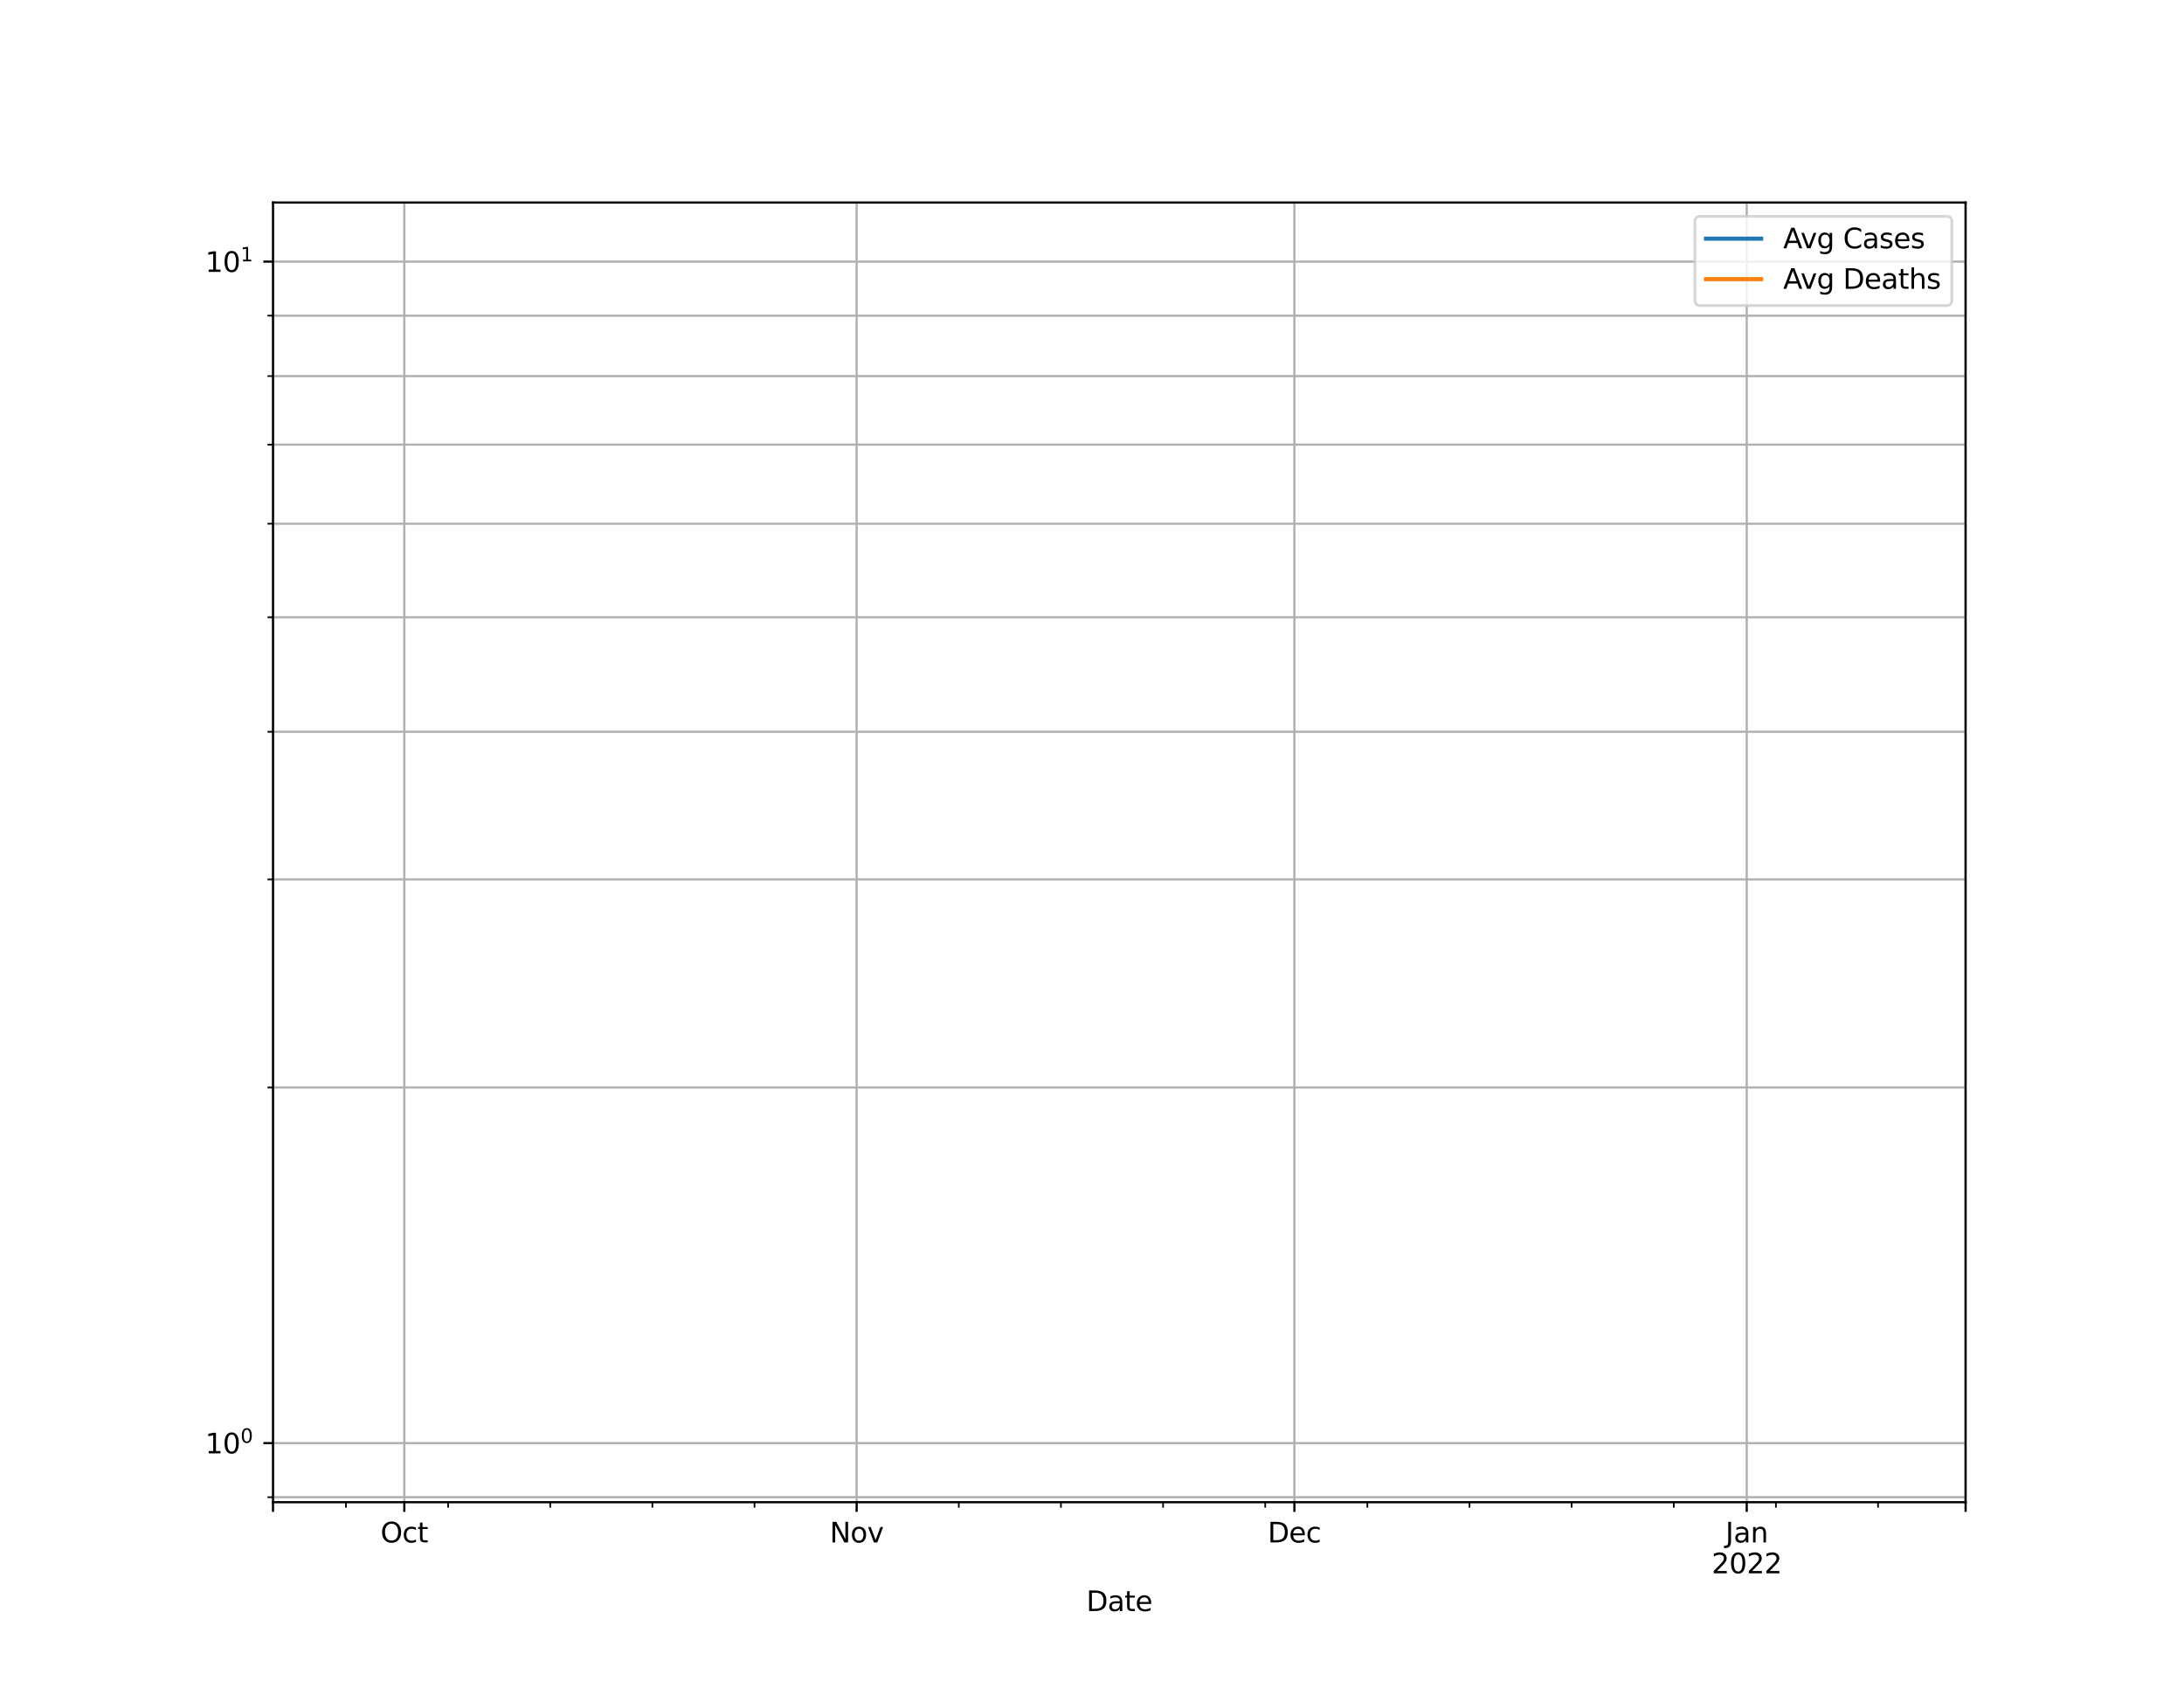 <?xml version="1.0" encoding="utf-8" standalone="no"?>
<!DOCTYPE svg PUBLIC "-//W3C//DTD SVG 1.1//EN"
  "http://www.w3.org/Graphics/SVG/1.1/DTD/svg11.dtd">
<svg height="612pt" version="1.1" viewBox="0 0 792 612" width="792pt" xmlns="http://www.w3.org/2000/svg" xmlns:xlink="http://www.w3.org/1999/xlink">
 <defs>
  <style type="text/css">*{stroke-linecap:butt;stroke-linejoin:round;}</style>
 </defs>
 <g id="figure_1">
  <g id="patch_1">
   <path d="M 0 612 
L 792 612 
L 792 0 
L 0 0 
z
" style="fill:#ffffff;"/>
  </g>
  <g id="axes_1">
   <g id="patch_2">
    <path d="M 99 544.68 
L 712.8 544.68 
L 712.8 73.44 
L 99 73.44 
z
" style="fill:#ffffff;"/>
   </g>
   <g id="PolyCollection_1">
    <defs>
     <path d="M 99 428311.26 
L 99 428311.26 
L 104.291 428311.26 
L 109.583 428311.26 
L 114.874 428311.26 
L 120.166 428311.26 
L 125.457 428311.26 
L 130.748 428311.26 
L 136.04 428311.26 
L 141.331 428311.26 
L 146.622 428311.26 
L 151.914 428311.26 
L 157.205 428311.26 
L 162.497 428311.26 
L 167.788 428311.26 
L 173.079 428311.26 
L 178.371 428311.26 
L 183.662 428311.26 
L 188.953 428311.26 
L 194.245 428311.26 
L 199.536 428311.26 
L 204.828 428311.26 
L 210.119 428311.26 
L 215.41 428311.26 
L 220.702 428311.26 
L 225.993 428311.26 
L 231.284 428311.26 
L 236.576 428311.26 
L 241.867 428311.26 
L 247.159 428311.26 
L 252.45 428311.26 
L 257.741 428311.26 
L 263.033 428311.26 
L 268.324 428311.26 
L 273.616 428311.26 
L 278.907 428311.26 
L 284.198 428311.26 
L 289.49 428311.26 
L 294.781 428311.26 
L 300.072 428311.26 
L 305.364 428311.26 
L 310.655 428311.26 
L 315.947 428311.26 
L 321.238 428311.26 
L 326.529 428311.26 
L 331.821 428311.26 
L 337.112 428311.26 
L 342.403 428311.26 
L 347.695 428311.26 
L 352.986 428311.26 
L 358.278 428311.26 
L 363.569 428311.26 
L 368.86 428311.26 
L 374.152 428311.26 
L 379.443 428311.26 
L 384.734 428311.26 
L 390.026 428311.26 
L 395.317 428311.26 
L 400.609 428311.26 
L 405.9 428311.26 
L 411.191 428311.26 
L 416.483 428311.26 
L 421.774 428311.26 
L 427.066 428311.26 
L 432.357 428311.26 
L 437.648 428311.26 
L 442.94 428311.26 
L 448.231 428311.26 
L 453.522 428311.26 
L 458.814 428311.26 
L 464.105 428311.26 
L 469.397 428311.26 
L 474.688 428311.26 
L 479.979 428311.26 
L 485.271 428311.26 
L 490.562 428311.26 
L 495.853 428311.26 
L 501.145 428311.26 
L 506.436 428311.26 
L 511.728 428311.26 
L 517.019 428311.26 
L 522.31 428311.26 
L 527.602 428311.26 
L 532.893 428311.26 
L 538.184 428311.26 
L 543.476 428311.26 
L 548.767 428311.26 
L 554.059 428311.26 
L 559.35 428311.26 
L 564.641 428311.26 
L 569.933 428311.26 
L 575.224 428311.26 
L 580.516 428311.26 
L 585.807 428311.26 
L 591.098 428311.26 
L 596.39 428311.26 
L 601.681 428311.26 
L 606.972 428311.26 
L 612.264 428311.26 
L 617.555 428311.26 
L 622.847 428311.26 
L 628.138 428311.26 
L 633.429 428311.26 
L 638.721 428311.26 
L 644.012 428311.26 
L 649.303 428311.26 
L 654.595 428311.26 
L 659.886 428311.26 
L 665.178 428311.26 
L 670.469 428311.26 
L 675.76 428311.26 
L 681.052 428311.26 
L 686.343 428311.26 
L 691.634 428311.26 
L 696.926 428311.26 
L 702.217 428311.26 
L 707.509 428311.26 
L 712.8 428311.26 
L 712.8 428311.26 
L 712.8 428311.26 
L 707.509 428311.26 
L 702.217 428311.26 
L 696.926 428311.26 
L 691.634 428311.26 
L 686.343 428311.26 
L 681.052 428311.26 
L 675.76 428311.26 
L 670.469 428311.26 
L 665.178 428311.26 
L 659.886 428311.26 
L 654.595 428311.26 
L 649.303 428311.26 
L 644.012 428311.26 
L 638.721 428311.26 
L 633.429 428311.26 
L 628.138 428311.26 
L 622.847 428311.26 
L 617.555 428311.26 
L 612.264 428311.26 
L 606.972 428311.26 
L 601.681 428311.26 
L 596.39 428311.26 
L 591.098 428311.26 
L 585.807 428311.26 
L 580.516 428311.26 
L 575.224 428311.26 
L 569.933 428311.26 
L 564.641 428311.26 
L 559.35 428311.26 
L 554.059 428311.26 
L 548.767 428311.26 
L 543.476 428311.26 
L 538.184 428311.26 
L 532.893 428311.26 
L 527.602 428311.26 
L 522.31 428311.26 
L 517.019 428311.26 
L 511.728 428311.26 
L 506.436 428311.26 
L 501.145 428311.26 
L 495.853 428311.26 
L 490.562 428311.26 
L 485.271 428311.26 
L 479.979 428311.26 
L 474.688 428311.26 
L 469.397 428311.26 
L 464.105 428311.26 
L 458.814 428311.26 
L 453.522 428311.26 
L 448.231 428311.26 
L 442.94 428311.26 
L 437.648 428311.26 
L 432.357 428311.26 
L 427.066 428311.26 
L 421.774 428311.26 
L 416.483 428311.26 
L 411.191 428311.26 
L 405.9 428311.26 
L 400.609 428311.26 
L 395.317 428311.26 
L 390.026 428311.26 
L 384.734 428311.26 
L 379.443 428311.26 
L 374.152 428311.26 
L 368.86 428311.26 
L 363.569 428311.26 
L 358.278 428311.26 
L 352.986 428311.26 
L 347.695 428311.26 
L 342.403 428311.26 
L 337.112 428311.26 
L 331.821 428311.26 
L 326.529 428311.26 
L 321.238 428311.26 
L 315.947 428311.26 
L 310.655 428311.26 
L 305.364 428311.26 
L 300.072 428311.26 
L 294.781 428311.26 
L 289.49 428311.26 
L 284.198 428311.26 
L 278.907 428311.26 
L 273.616 428311.26 
L 268.324 428311.26 
L 263.033 428311.26 
L 257.741 428311.26 
L 252.45 428311.26 
L 247.159 428311.26 
L 241.867 428311.26 
L 236.576 428311.26 
L 231.284 428311.26 
L 225.993 428311.26 
L 220.702 428311.26 
L 215.41 428311.26 
L 210.119 428311.26 
L 204.828 428311.26 
L 199.536 428311.26 
L 194.245 428311.26 
L 188.953 428311.26 
L 183.662 428311.26 
L 178.371 428311.26 
L 173.079 428311.26 
L 167.788 428311.26 
L 162.497 428311.26 
L 157.205 428311.26 
L 151.914 428311.26 
L 146.622 428311.26 
L 141.331 428311.26 
L 136.04 428311.26 
L 130.748 428311.26 
L 125.457 428311.26 
L 120.166 428311.26 
L 114.874 428311.26 
L 109.583 428311.26 
L 104.291 428311.26 
L 99 428311.26 
z
" id="m1a67321278" style="stroke:#8080ff;stroke-opacity:0.5;"/>
    </defs>
    <g clip-path="url(#p68e2955192)">
     <use style="fill:#8080ff;fill-opacity:0.5;stroke:#8080ff;stroke-opacity:0.5;" x="0" xlink:href="#m1a67321278" y="612"/>
    </g>
   </g>
   <g id="PolyCollection_2">
    <defs>
     <path d="M 99 428311.26 
L 99 428311.26 
L 104.291 428311.26 
L 109.583 428311.26 
L 114.874 428311.26 
L 120.166 428311.26 
L 125.457 428311.26 
L 130.748 428311.26 
L 136.04 428311.26 
L 141.331 428311.26 
L 146.622 428311.26 
L 151.914 428311.26 
L 157.205 428311.26 
L 162.497 428311.26 
L 167.788 428311.26 
L 173.079 428311.26 
L 178.371 428311.26 
L 183.662 428311.26 
L 188.953 428311.26 
L 194.245 428311.26 
L 199.536 428311.26 
L 204.828 428311.26 
L 210.119 428311.26 
L 215.41 428311.26 
L 220.702 428311.26 
L 225.993 428311.26 
L 231.284 428311.26 
L 236.576 428311.26 
L 241.867 428311.26 
L 247.159 428311.26 
L 252.45 428311.26 
L 257.741 428311.26 
L 263.033 428311.26 
L 268.324 428311.26 
L 273.616 428311.26 
L 278.907 428311.26 
L 284.198 428311.26 
L 289.49 428311.26 
L 294.781 428311.26 
L 300.072 428311.26 
L 305.364 428311.26 
L 310.655 428311.26 
L 315.947 428311.26 
L 321.238 428311.26 
L 326.529 428311.26 
L 331.821 428311.26 
L 337.112 428311.26 
L 342.403 428311.26 
L 347.695 428311.26 
L 352.986 428311.26 
L 358.278 428311.26 
L 363.569 428311.26 
L 368.86 428311.26 
L 374.152 428311.26 
L 379.443 428311.26 
L 384.734 428311.26 
L 390.026 428311.26 
L 395.317 428311.26 
L 400.609 428311.26 
L 405.9 428311.26 
L 411.191 428311.26 
L 416.483 428311.26 
L 421.774 428311.26 
L 427.066 428311.26 
L 432.357 428311.26 
L 437.648 428311.26 
L 442.94 428311.26 
L 448.231 428311.26 
L 453.522 428311.26 
L 458.814 428311.26 
L 464.105 428311.26 
L 469.397 428311.26 
L 474.688 428311.26 
L 479.979 428311.26 
L 485.271 428311.26 
L 490.562 428311.26 
L 495.853 428311.26 
L 501.145 428311.26 
L 506.436 428311.26 
L 511.728 428311.26 
L 517.019 428311.26 
L 522.31 428311.26 
L 527.602 428311.26 
L 532.893 428311.26 
L 538.184 428311.26 
L 543.476 428311.26 
L 548.767 428311.26 
L 554.059 428311.26 
L 559.35 428311.26 
L 564.641 428311.26 
L 569.933 428311.26 
L 575.224 428311.26 
L 580.516 428311.26 
L 585.807 428311.26 
L 591.098 428311.26 
L 596.39 428311.26 
L 601.681 428311.26 
L 606.972 428311.26 
L 612.264 428311.26 
L 617.555 428311.26 
L 622.847 428311.26 
L 628.138 428311.26 
L 633.429 428311.26 
L 638.721 428311.26 
L 644.012 428311.26 
L 649.303 428311.26 
L 654.595 428311.26 
L 659.886 428311.26 
L 665.178 428311.26 
L 670.469 428311.26 
L 675.76 428311.26 
L 681.052 428311.26 
L 686.343 428311.26 
L 691.634 428311.26 
L 696.926 428311.26 
L 702.217 428311.26 
L 707.509 428311.26 
L 712.8 428311.26 
L 712.8 428311.26 
L 712.8 428311.26 
L 707.509 428311.26 
L 702.217 428311.26 
L 696.926 428311.26 
L 691.634 428311.26 
L 686.343 428311.26 
L 681.052 428311.26 
L 675.76 428311.26 
L 670.469 428311.26 
L 665.178 428311.26 
L 659.886 428311.26 
L 654.595 428311.26 
L 649.303 428311.26 
L 644.012 428311.26 
L 638.721 428311.26 
L 633.429 428311.26 
L 628.138 428311.26 
L 622.847 428311.26 
L 617.555 428311.26 
L 612.264 428311.26 
L 606.972 428311.26 
L 601.681 428311.26 
L 596.39 428311.26 
L 591.098 428311.26 
L 585.807 428311.26 
L 580.516 428311.26 
L 575.224 428311.26 
L 569.933 428311.26 
L 564.641 428311.26 
L 559.35 428311.26 
L 554.059 428311.26 
L 548.767 428311.26 
L 543.476 428311.26 
L 538.184 428311.26 
L 532.893 428311.26 
L 527.602 428311.26 
L 522.31 428311.26 
L 517.019 428311.26 
L 511.728 428311.26 
L 506.436 428311.26 
L 501.145 428311.26 
L 495.853 428311.26 
L 490.562 428311.26 
L 485.271 428311.26 
L 479.979 428311.26 
L 474.688 428311.26 
L 469.397 428311.26 
L 464.105 428311.26 
L 458.814 428311.26 
L 453.522 428311.26 
L 448.231 428311.26 
L 442.94 428311.26 
L 437.648 428311.26 
L 432.357 428311.26 
L 427.066 428311.26 
L 421.774 428311.26 
L 416.483 428311.26 
L 411.191 428311.26 
L 405.9 428311.26 
L 400.609 428311.26 
L 395.317 428311.26 
L 390.026 428311.26 
L 384.734 428311.26 
L 379.443 428311.26 
L 374.152 428311.26 
L 368.86 428311.26 
L 363.569 428311.26 
L 358.278 428311.26 
L 352.986 428311.26 
L 347.695 428311.26 
L 342.403 428311.26 
L 337.112 428311.26 
L 331.821 428311.26 
L 326.529 428311.26 
L 321.238 428311.26 
L 315.947 428311.26 
L 310.655 428311.26 
L 305.364 428311.26 
L 300.072 428311.26 
L 294.781 428311.26 
L 289.49 428311.26 
L 284.198 428311.26 
L 278.907 428311.26 
L 273.616 428311.26 
L 268.324 428311.26 
L 263.033 428311.26 
L 257.741 428311.26 
L 252.45 428311.26 
L 247.159 428311.26 
L 241.867 428311.26 
L 236.576 428311.26 
L 231.284 428311.26 
L 225.993 428311.26 
L 220.702 428311.26 
L 215.41 428311.26 
L 210.119 428311.26 
L 204.828 428311.26 
L 199.536 428311.26 
L 194.245 428311.26 
L 188.953 428311.26 
L 183.662 428311.26 
L 178.371 428311.26 
L 173.079 428311.26 
L 167.788 428311.26 
L 162.497 428311.26 
L 157.205 428311.26 
L 151.914 428311.26 
L 146.622 428311.26 
L 141.331 428311.26 
L 136.04 428311.26 
L 130.748 428311.26 
L 125.457 428311.26 
L 120.166 428311.26 
L 114.874 428311.26 
L 109.583 428311.26 
L 104.291 428311.26 
L 99 428311.26 
z
" id="m0932ffde7b" style="stroke:#ff8080;stroke-opacity:0.5;"/>
    </defs>
    <g clip-path="url(#p68e2955192)">
     <use style="fill:#ff8080;fill-opacity:0.5;stroke:#ff8080;stroke-opacity:0.5;" x="0" xlink:href="#m0932ffde7b" y="612"/>
    </g>
   </g>
   <g id="matplotlib.axis_1">
    <g id="xtick_1">
     <g id="line2d_1">
      <path clip-path="url(#p68e2955192)" d="M 99 544.68 
L 99 73.44 
" style="fill:none;stroke:#b0b0b0;stroke-linecap:square;stroke-width:0.8;"/>
     </g>
     <g id="line2d_2">
      <defs>
       <path d="M 0 0 
L 0 3.5 
" id="m4abed1d830" style="stroke:#000000;stroke-width:0.8;"/>
      </defs>
      <g>
       <use style="stroke:#000000;stroke-width:0.8;" x="99" xlink:href="#m4abed1d830" y="544.68"/>
      </g>
     </g>
    </g>
    <g id="xtick_2">
     <g id="line2d_3">
      <path clip-path="url(#p68e2955192)" d="M 146.622 544.68 
L 146.622 73.44 
" style="fill:none;stroke:#b0b0b0;stroke-linecap:square;stroke-width:0.8;"/>
     </g>
     <g id="line2d_4">
      <g>
       <use style="stroke:#000000;stroke-width:0.8;" x="146.622" xlink:href="#m4abed1d830" y="544.68"/>
      </g>
     </g>
     <g id="text_1">
      <!-- Oct -->
      <g transform="translate(137.977 559.278)scale(0.1 -0.1)">
       <defs>
        <path d="M 2522 4238 
Q 1834 4238 1429 3725 
Q 1025 3213 1025 2328 
Q 1025 1447 1429 934 
Q 1834 422 2522 422 
Q 3209 422 3611 934 
Q 4013 1447 4013 2328 
Q 4013 3213 3611 3725 
Q 3209 4238 2522 4238 
z
M 2522 4750 
Q 3503 4750 4090 4092 
Q 4678 3434 4678 2328 
Q 4678 1225 4090 567 
Q 3503 -91 2522 -91 
Q 1538 -91 948 565 
Q 359 1222 359 2328 
Q 359 3434 948 4092 
Q 1538 4750 2522 4750 
z
" id="DejaVuSans-4f" transform="scale(0.016)"/>
        <path d="M 3122 3366 
L 3122 2828 
Q 2878 2963 2633 3030 
Q 2388 3097 2138 3097 
Q 1578 3097 1268 2742 
Q 959 2388 959 1747 
Q 959 1106 1268 751 
Q 1578 397 2138 397 
Q 2388 397 2633 464 
Q 2878 531 3122 666 
L 3122 134 
Q 2881 22 2623 -34 
Q 2366 -91 2075 -91 
Q 1284 -91 818 406 
Q 353 903 353 1747 
Q 353 2603 823 3093 
Q 1294 3584 2113 3584 
Q 2378 3584 2631 3529 
Q 2884 3475 3122 3366 
z
" id="DejaVuSans-63" transform="scale(0.016)"/>
        <path d="M 1172 4494 
L 1172 3500 
L 2356 3500 
L 2356 3053 
L 1172 3053 
L 1172 1153 
Q 1172 725 1289 603 
Q 1406 481 1766 481 
L 2356 481 
L 2356 0 
L 1766 0 
Q 1100 0 847 248 
Q 594 497 594 1153 
L 594 3053 
L 172 3053 
L 172 3500 
L 594 3500 
L 594 4494 
L 1172 4494 
z
" id="DejaVuSans-74" transform="scale(0.016)"/>
       </defs>
       <use xlink:href="#DejaVuSans-4f"/>
       <use x="78.711" xlink:href="#DejaVuSans-63"/>
       <use x="133.691" xlink:href="#DejaVuSans-74"/>
      </g>
     </g>
    </g>
    <g id="xtick_3">
     <g id="line2d_5">
      <path clip-path="url(#p68e2955192)" d="M 310.655 544.68 
L 310.655 73.44 
" style="fill:none;stroke:#b0b0b0;stroke-linecap:square;stroke-width:0.8;"/>
     </g>
     <g id="line2d_6">
      <g>
       <use style="stroke:#000000;stroke-width:0.8;" x="310.655" xlink:href="#m4abed1d830" y="544.68"/>
      </g>
     </g>
     <g id="text_2">
      <!-- Nov -->
      <g transform="translate(300.896 559.278)scale(0.1 -0.1)">
       <defs>
        <path d="M 628 4666 
L 1478 4666 
L 3547 763 
L 3547 4666 
L 4159 4666 
L 4159 0 
L 3309 0 
L 1241 3903 
L 1241 0 
L 628 0 
L 628 4666 
z
" id="DejaVuSans-4e" transform="scale(0.016)"/>
        <path d="M 1959 3097 
Q 1497 3097 1228 2736 
Q 959 2375 959 1747 
Q 959 1119 1226 758 
Q 1494 397 1959 397 
Q 2419 397 2687 759 
Q 2956 1122 2956 1747 
Q 2956 2369 2687 2733 
Q 2419 3097 1959 3097 
z
M 1959 3584 
Q 2709 3584 3137 3096 
Q 3566 2609 3566 1747 
Q 3566 888 3137 398 
Q 2709 -91 1959 -91 
Q 1206 -91 779 398 
Q 353 888 353 1747 
Q 353 2609 779 3096 
Q 1206 3584 1959 3584 
z
" id="DejaVuSans-6f" transform="scale(0.016)"/>
        <path d="M 191 3500 
L 800 3500 
L 1894 563 
L 2988 3500 
L 3597 3500 
L 2284 0 
L 1503 0 
L 191 3500 
z
" id="DejaVuSans-76" transform="scale(0.016)"/>
       </defs>
       <use xlink:href="#DejaVuSans-4e"/>
       <use x="74.805" xlink:href="#DejaVuSans-6f"/>
       <use x="135.986" xlink:href="#DejaVuSans-76"/>
      </g>
     </g>
    </g>
    <g id="xtick_4">
     <g id="line2d_7">
      <path clip-path="url(#p68e2955192)" d="M 469.397 544.68 
L 469.397 73.44 
" style="fill:none;stroke:#b0b0b0;stroke-linecap:square;stroke-width:0.8;"/>
     </g>
     <g id="line2d_8">
      <g>
       <use style="stroke:#000000;stroke-width:0.8;" x="469.397" xlink:href="#m4abed1d830" y="544.68"/>
      </g>
     </g>
     <g id="text_3">
      <!-- Dec -->
      <g transform="translate(459.721 559.278)scale(0.1 -0.1)">
       <defs>
        <path d="M 1259 4147 
L 1259 519 
L 2022 519 
Q 2988 519 3436 956 
Q 3884 1394 3884 2338 
Q 3884 3275 3436 3711 
Q 2988 4147 2022 4147 
L 1259 4147 
z
M 628 4666 
L 1925 4666 
Q 3281 4666 3915 4102 
Q 4550 3538 4550 2338 
Q 4550 1131 3912 565 
Q 3275 0 1925 0 
L 628 0 
L 628 4666 
z
" id="DejaVuSans-44" transform="scale(0.016)"/>
        <path d="M 3597 1894 
L 3597 1613 
L 953 1613 
Q 991 1019 1311 708 
Q 1631 397 2203 397 
Q 2534 397 2845 478 
Q 3156 559 3463 722 
L 3463 178 
Q 3153 47 2828 -22 
Q 2503 -91 2169 -91 
Q 1331 -91 842 396 
Q 353 884 353 1716 
Q 353 2575 817 3079 
Q 1281 3584 2069 3584 
Q 2775 3584 3186 3129 
Q 3597 2675 3597 1894 
z
M 3022 2063 
Q 3016 2534 2758 2815 
Q 2500 3097 2075 3097 
Q 1594 3097 1305 2825 
Q 1016 2553 972 2059 
L 3022 2063 
z
" id="DejaVuSans-65" transform="scale(0.016)"/>
       </defs>
       <use xlink:href="#DejaVuSans-44"/>
       <use x="77.002" xlink:href="#DejaVuSans-65"/>
       <use x="138.525" xlink:href="#DejaVuSans-63"/>
      </g>
     </g>
    </g>
    <g id="xtick_5">
     <g id="line2d_9">
      <path clip-path="url(#p68e2955192)" d="M 633.429 544.68 
L 633.429 73.44 
" style="fill:none;stroke:#b0b0b0;stroke-linecap:square;stroke-width:0.8;"/>
     </g>
     <g id="line2d_10">
      <g>
       <use style="stroke:#000000;stroke-width:0.8;" x="633.429" xlink:href="#m4abed1d830" y="544.68"/>
      </g>
     </g>
     <g id="text_4">
      <!-- Jan -->
      <g transform="translate(625.721 559.278)scale(0.1 -0.1)">
       <defs>
        <path d="M 628 4666 
L 1259 4666 
L 1259 325 
Q 1259 -519 939 -900 
Q 619 -1281 -91 -1281 
L -331 -1281 
L -331 -750 
L -134 -750 
Q 284 -750 456 -515 
Q 628 -281 628 325 
L 628 4666 
z
" id="DejaVuSans-4a" transform="scale(0.016)"/>
        <path d="M 2194 1759 
Q 1497 1759 1228 1600 
Q 959 1441 959 1056 
Q 959 750 1161 570 
Q 1363 391 1709 391 
Q 2188 391 2477 730 
Q 2766 1069 2766 1631 
L 2766 1759 
L 2194 1759 
z
M 3341 1997 
L 3341 0 
L 2766 0 
L 2766 531 
Q 2569 213 2275 61 
Q 1981 -91 1556 -91 
Q 1019 -91 701 211 
Q 384 513 384 1019 
Q 384 1609 779 1909 
Q 1175 2209 1959 2209 
L 2766 2209 
L 2766 2266 
Q 2766 2663 2505 2880 
Q 2244 3097 1772 3097 
Q 1472 3097 1187 3025 
Q 903 2953 641 2809 
L 641 3341 
Q 956 3463 1253 3523 
Q 1550 3584 1831 3584 
Q 2591 3584 2966 3190 
Q 3341 2797 3341 1997 
z
" id="DejaVuSans-61" transform="scale(0.016)"/>
        <path d="M 3513 2113 
L 3513 0 
L 2938 0 
L 2938 2094 
Q 2938 2591 2744 2837 
Q 2550 3084 2163 3084 
Q 1697 3084 1428 2787 
Q 1159 2491 1159 1978 
L 1159 0 
L 581 0 
L 581 3500 
L 1159 3500 
L 1159 2956 
Q 1366 3272 1645 3428 
Q 1925 3584 2291 3584 
Q 2894 3584 3203 3211 
Q 3513 2838 3513 2113 
z
" id="DejaVuSans-6e" transform="scale(0.016)"/>
       </defs>
       <use xlink:href="#DejaVuSans-4a"/>
       <use x="29.492" xlink:href="#DejaVuSans-61"/>
       <use x="90.771" xlink:href="#DejaVuSans-6e"/>
      </g>
      <!-- 2022 -->
      <g transform="translate(620.704 570.476)scale(0.1 -0.1)">
       <defs>
        <path d="M 1228 531 
L 3431 531 
L 3431 0 
L 469 0 
L 469 531 
Q 828 903 1448 1529 
Q 2069 2156 2228 2338 
Q 2531 2678 2651 2914 
Q 2772 3150 2772 3378 
Q 2772 3750 2511 3984 
Q 2250 4219 1831 4219 
Q 1534 4219 1204 4116 
Q 875 4013 500 3803 
L 500 4441 
Q 881 4594 1212 4672 
Q 1544 4750 1819 4750 
Q 2544 4750 2975 4387 
Q 3406 4025 3406 3419 
Q 3406 3131 3298 2873 
Q 3191 2616 2906 2266 
Q 2828 2175 2409 1742 
Q 1991 1309 1228 531 
z
" id="DejaVuSans-32" transform="scale(0.016)"/>
        <path d="M 2034 4250 
Q 1547 4250 1301 3770 
Q 1056 3291 1056 2328 
Q 1056 1369 1301 889 
Q 1547 409 2034 409 
Q 2525 409 2770 889 
Q 3016 1369 3016 2328 
Q 3016 3291 2770 3770 
Q 2525 4250 2034 4250 
z
M 2034 4750 
Q 2819 4750 3233 4129 
Q 3647 3509 3647 2328 
Q 3647 1150 3233 529 
Q 2819 -91 2034 -91 
Q 1250 -91 836 529 
Q 422 1150 422 2328 
Q 422 3509 836 4129 
Q 1250 4750 2034 4750 
z
" id="DejaVuSans-30" transform="scale(0.016)"/>
       </defs>
       <use xlink:href="#DejaVuSans-32"/>
       <use x="63.623" xlink:href="#DejaVuSans-30"/>
       <use x="127.246" xlink:href="#DejaVuSans-32"/>
       <use x="190.869" xlink:href="#DejaVuSans-32"/>
      </g>
     </g>
    </g>
    <g id="xtick_6">
     <g id="line2d_11">
      <path clip-path="url(#p68e2955192)" d="M 712.8 544.68 
L 712.8 73.44 
" style="fill:none;stroke:#b0b0b0;stroke-linecap:square;stroke-width:0.8;"/>
     </g>
     <g id="line2d_12">
      <g>
       <use style="stroke:#000000;stroke-width:0.8;" x="712.8" xlink:href="#m4abed1d830" y="544.68"/>
      </g>
     </g>
    </g>
    <g id="xtick_7">
     <g id="line2d_13">
      <defs>
       <path d="M 0 0 
L 0 2 
" id="mbe9820739d" style="stroke:#000000;stroke-width:0.6;"/>
      </defs>
      <g>
       <use style="stroke:#000000;stroke-width:0.6;" x="125.457" xlink:href="#mbe9820739d" y="544.68"/>
      </g>
     </g>
    </g>
    <g id="xtick_8">
     <g id="line2d_14">
      <g>
       <use style="stroke:#000000;stroke-width:0.6;" x="162.497" xlink:href="#mbe9820739d" y="544.68"/>
      </g>
     </g>
    </g>
    <g id="xtick_9">
     <g id="line2d_15">
      <g>
       <use style="stroke:#000000;stroke-width:0.6;" x="199.536" xlink:href="#mbe9820739d" y="544.68"/>
      </g>
     </g>
    </g>
    <g id="xtick_10">
     <g id="line2d_16">
      <g>
       <use style="stroke:#000000;stroke-width:0.6;" x="236.576" xlink:href="#mbe9820739d" y="544.68"/>
      </g>
     </g>
    </g>
    <g id="xtick_11">
     <g id="line2d_17">
      <g>
       <use style="stroke:#000000;stroke-width:0.6;" x="273.616" xlink:href="#mbe9820739d" y="544.68"/>
      </g>
     </g>
    </g>
    <g id="xtick_12">
     <g id="line2d_18">
      <g>
       <use style="stroke:#000000;stroke-width:0.6;" x="347.695" xlink:href="#mbe9820739d" y="544.68"/>
      </g>
     </g>
    </g>
    <g id="xtick_13">
     <g id="line2d_19">
      <g>
       <use style="stroke:#000000;stroke-width:0.6;" x="384.734" xlink:href="#mbe9820739d" y="544.68"/>
      </g>
     </g>
    </g>
    <g id="xtick_14">
     <g id="line2d_20">
      <g>
       <use style="stroke:#000000;stroke-width:0.6;" x="421.774" xlink:href="#mbe9820739d" y="544.68"/>
      </g>
     </g>
    </g>
    <g id="xtick_15">
     <g id="line2d_21">
      <g>
       <use style="stroke:#000000;stroke-width:0.6;" x="458.814" xlink:href="#mbe9820739d" y="544.68"/>
      </g>
     </g>
    </g>
    <g id="xtick_16">
     <g id="line2d_22">
      <g>
       <use style="stroke:#000000;stroke-width:0.6;" x="495.853" xlink:href="#mbe9820739d" y="544.68"/>
      </g>
     </g>
    </g>
    <g id="xtick_17">
     <g id="line2d_23">
      <g>
       <use style="stroke:#000000;stroke-width:0.6;" x="532.893" xlink:href="#mbe9820739d" y="544.68"/>
      </g>
     </g>
    </g>
    <g id="xtick_18">
     <g id="line2d_24">
      <g>
       <use style="stroke:#000000;stroke-width:0.6;" x="569.933" xlink:href="#mbe9820739d" y="544.68"/>
      </g>
     </g>
    </g>
    <g id="xtick_19">
     <g id="line2d_25">
      <g>
       <use style="stroke:#000000;stroke-width:0.6;" x="606.972" xlink:href="#mbe9820739d" y="544.68"/>
      </g>
     </g>
    </g>
    <g id="xtick_20">
     <g id="line2d_26">
      <g>
       <use style="stroke:#000000;stroke-width:0.6;" x="644.012" xlink:href="#mbe9820739d" y="544.68"/>
      </g>
     </g>
    </g>
    <g id="xtick_21">
     <g id="line2d_27">
      <g>
       <use style="stroke:#000000;stroke-width:0.6;" x="681.052" xlink:href="#mbe9820739d" y="544.68"/>
      </g>
     </g>
    </g>
    <g id="text_5">
     <!-- Date -->
     <g transform="translate(393.949 584.154)scale(0.1 -0.1)">
      <use xlink:href="#DejaVuSans-44"/>
      <use x="77.002" xlink:href="#DejaVuSans-61"/>
      <use x="138.281" xlink:href="#DejaVuSans-74"/>
      <use x="177.49" xlink:href="#DejaVuSans-65"/>
     </g>
    </g>
   </g>
   <g id="matplotlib.axis_2">
    <g id="ytick_1">
     <g id="line2d_28">
      <path clip-path="url(#p68e2955192)" d="M 99 523.26 
L 712.8 523.26 
" style="fill:none;stroke:#b0b0b0;stroke-linecap:square;stroke-width:0.8;"/>
     </g>
     <g id="line2d_29">
      <defs>
       <path d="M 0 0 
L -3.5 0 
" id="me91a084207" style="stroke:#000000;stroke-width:0.8;"/>
      </defs>
      <g>
       <use style="stroke:#000000;stroke-width:0.8;" x="99" xlink:href="#me91a084207" y="523.26"/>
      </g>
     </g>
     <g id="text_6">
      <!-- $\mathdefault{10^{0}}$ -->
      <g transform="translate(74.4 527.059)scale(0.1 -0.1)">
       <defs>
        <path d="M 794 531 
L 1825 531 
L 1825 4091 
L 703 3866 
L 703 4441 
L 1819 4666 
L 2450 4666 
L 2450 531 
L 3481 531 
L 3481 0 
L 794 0 
L 794 531 
z
" id="DejaVuSans-31" transform="scale(0.016)"/>
       </defs>
       <use transform="translate(0 0.766)" xlink:href="#DejaVuSans-31"/>
       <use transform="translate(63.623 0.766)" xlink:href="#DejaVuSans-30"/>
       <use transform="translate(128.203 39.047)scale(0.7)" xlink:href="#DejaVuSans-30"/>
      </g>
     </g>
    </g>
    <g id="ytick_2">
     <g id="line2d_30">
      <path clip-path="url(#p68e2955192)" d="M 99 94.86 
L 712.8 94.86 
" style="fill:none;stroke:#b0b0b0;stroke-linecap:square;stroke-width:0.8;"/>
     </g>
     <g id="line2d_31">
      <g>
       <use style="stroke:#000000;stroke-width:0.8;" x="99" xlink:href="#me91a084207" y="94.86"/>
      </g>
     </g>
     <g id="text_7">
      <!-- $\mathdefault{10^{1}}$ -->
      <g transform="translate(74.4 98.659)scale(0.1 -0.1)">
       <use transform="translate(0 0.684)" xlink:href="#DejaVuSans-31"/>
       <use transform="translate(63.623 0.684)" xlink:href="#DejaVuSans-30"/>
       <use transform="translate(128.203 38.966)scale(0.7)" xlink:href="#DejaVuSans-31"/>
      </g>
     </g>
    </g>
    <g id="ytick_3">
     <g id="line2d_32">
      <path clip-path="url(#p68e2955192)" d="M 99 542.863 
L 712.8 542.863 
" style="fill:none;stroke:#b0b0b0;stroke-linecap:square;stroke-width:0.8;"/>
     </g>
     <g id="line2d_33">
      <defs>
       <path d="M 0 0 
L -2 0 
" id="m0cb60b688e" style="stroke:#000000;stroke-width:0.6;"/>
      </defs>
      <g>
       <use style="stroke:#000000;stroke-width:0.6;" x="99" xlink:href="#m0cb60b688e" y="542.863"/>
      </g>
     </g>
    </g>
    <g id="ytick_4">
     <g id="line2d_34">
      <path clip-path="url(#p68e2955192)" d="M 99 394.299 
L 712.8 394.299 
" style="fill:none;stroke:#b0b0b0;stroke-linecap:square;stroke-width:0.8;"/>
     </g>
     <g id="line2d_35">
      <g>
       <use style="stroke:#000000;stroke-width:0.6;" x="99" xlink:href="#m0cb60b688e" y="394.299"/>
      </g>
     </g>
    </g>
    <g id="ytick_5">
     <g id="line2d_36">
      <path clip-path="url(#p68e2955192)" d="M 99 318.861 
L 712.8 318.861 
" style="fill:none;stroke:#b0b0b0;stroke-linecap:square;stroke-width:0.8;"/>
     </g>
     <g id="line2d_37">
      <g>
       <use style="stroke:#000000;stroke-width:0.6;" x="99" xlink:href="#m0cb60b688e" y="318.861"/>
      </g>
     </g>
    </g>
    <g id="ytick_6">
     <g id="line2d_38">
      <path clip-path="url(#p68e2955192)" d="M 99 265.337 
L 712.8 265.337 
" style="fill:none;stroke:#b0b0b0;stroke-linecap:square;stroke-width:0.8;"/>
     </g>
     <g id="line2d_39">
      <g>
       <use style="stroke:#000000;stroke-width:0.6;" x="99" xlink:href="#m0cb60b688e" y="265.337"/>
      </g>
     </g>
    </g>
    <g id="ytick_7">
     <g id="line2d_40">
      <path clip-path="url(#p68e2955192)" d="M 99 223.821 
L 712.8 223.821 
" style="fill:none;stroke:#b0b0b0;stroke-linecap:square;stroke-width:0.8;"/>
     </g>
     <g id="line2d_41">
      <g>
       <use style="stroke:#000000;stroke-width:0.6;" x="99" xlink:href="#m0cb60b688e" y="223.821"/>
      </g>
     </g>
    </g>
    <g id="ytick_8">
     <g id="line2d_42">
      <path clip-path="url(#p68e2955192)" d="M 99 189.9 
L 712.8 189.9 
" style="fill:none;stroke:#b0b0b0;stroke-linecap:square;stroke-width:0.8;"/>
     </g>
     <g id="line2d_43">
      <g>
       <use style="stroke:#000000;stroke-width:0.6;" x="99" xlink:href="#m0cb60b688e" y="189.9"/>
      </g>
     </g>
    </g>
    <g id="ytick_9">
     <g id="line2d_44">
      <path clip-path="url(#p68e2955192)" d="M 99 161.22 
L 712.8 161.22 
" style="fill:none;stroke:#b0b0b0;stroke-linecap:square;stroke-width:0.8;"/>
     </g>
     <g id="line2d_45">
      <g>
       <use style="stroke:#000000;stroke-width:0.6;" x="99" xlink:href="#m0cb60b688e" y="161.22"/>
      </g>
     </g>
    </g>
    <g id="ytick_10">
     <g id="line2d_46">
      <path clip-path="url(#p68e2955192)" d="M 99 136.376 
L 712.8 136.376 
" style="fill:none;stroke:#b0b0b0;stroke-linecap:square;stroke-width:0.8;"/>
     </g>
     <g id="line2d_47">
      <g>
       <use style="stroke:#000000;stroke-width:0.6;" x="99" xlink:href="#m0cb60b688e" y="136.376"/>
      </g>
     </g>
    </g>
    <g id="ytick_11">
     <g id="line2d_48">
      <path clip-path="url(#p68e2955192)" d="M 99 114.463 
L 712.8 114.463 
" style="fill:none;stroke:#b0b0b0;stroke-linecap:square;stroke-width:0.8;"/>
     </g>
     <g id="line2d_49">
      <g>
       <use style="stroke:#000000;stroke-width:0.6;" x="99" xlink:href="#m0cb60b688e" y="114.463"/>
      </g>
     </g>
    </g>
   </g>
   <g id="line2d_50">
    <path clip-path="url(#p68e2955192)" style="fill:none;stroke:#1f77b4;stroke-linecap:square;stroke-width:1.5;"/>
   </g>
   <g id="line2d_51">
    <path clip-path="url(#p68e2955192)" style="fill:none;stroke:#ff7f0e;stroke-linecap:square;stroke-width:1.5;"/>
   </g>
   <g id="patch_3">
    <path d="M 99 544.68 
L 99 73.44 
" style="fill:none;stroke:#000000;stroke-linecap:square;stroke-linejoin:miter;stroke-width:0.8;"/>
   </g>
   <g id="patch_4">
    <path d="M 712.8 544.68 
L 712.8 73.44 
" style="fill:none;stroke:#000000;stroke-linecap:square;stroke-linejoin:miter;stroke-width:0.8;"/>
   </g>
   <g id="patch_5">
    <path d="M 99 544.68 
L 712.8 544.68 
" style="fill:none;stroke:#000000;stroke-linecap:square;stroke-linejoin:miter;stroke-width:0.8;"/>
   </g>
   <g id="patch_6">
    <path d="M 99 73.44 
L 712.8 73.44 
" style="fill:none;stroke:#000000;stroke-linecap:square;stroke-linejoin:miter;stroke-width:0.8;"/>
   </g>
   <g id="legend_1">
    <g id="patch_7">
     <path d="M 616.653 110.796 
L 705.8 110.796 
Q 707.8 110.796 707.8 108.796 
L 707.8 80.44 
Q 707.8 78.44 705.8 78.44 
L 616.653 78.44 
Q 614.653 78.44 614.653 80.44 
L 614.653 108.796 
Q 614.653 110.796 616.653 110.796 
z
" style="fill:#ffffff;opacity:0.8;stroke:#cccccc;stroke-linejoin:miter;"/>
    </g>
    <g id="line2d_52">
     <path d="M 618.653 86.538 
L 638.653 86.538 
" style="fill:none;stroke:#1f77b4;stroke-linecap:square;stroke-width:1.5;"/>
    </g>
    <g id="line2d_53"/>
    <g id="text_8">
     <!-- Avg Cases -->
     <g transform="translate(646.653 90.038)scale(0.1 -0.1)">
      <defs>
       <path d="M 2188 4044 
L 1331 1722 
L 3047 1722 
L 2188 4044 
z
M 1831 4666 
L 2547 4666 
L 4325 0 
L 3669 0 
L 3244 1197 
L 1141 1197 
L 716 0 
L 50 0 
L 1831 4666 
z
" id="DejaVuSans-41" transform="scale(0.016)"/>
       <path d="M 2906 1791 
Q 2906 2416 2648 2759 
Q 2391 3103 1925 3103 
Q 1463 3103 1205 2759 
Q 947 2416 947 1791 
Q 947 1169 1205 825 
Q 1463 481 1925 481 
Q 2391 481 2648 825 
Q 2906 1169 2906 1791 
z
M 3481 434 
Q 3481 -459 3084 -895 
Q 2688 -1331 1869 -1331 
Q 1566 -1331 1297 -1286 
Q 1028 -1241 775 -1147 
L 775 -588 
Q 1028 -725 1275 -790 
Q 1522 -856 1778 -856 
Q 2344 -856 2625 -561 
Q 2906 -266 2906 331 
L 2906 616 
Q 2728 306 2450 153 
Q 2172 0 1784 0 
Q 1141 0 747 490 
Q 353 981 353 1791 
Q 353 2603 747 3093 
Q 1141 3584 1784 3584 
Q 2172 3584 2450 3431 
Q 2728 3278 2906 2969 
L 2906 3500 
L 3481 3500 
L 3481 434 
z
" id="DejaVuSans-67" transform="scale(0.016)"/>
       <path id="DejaVuSans-20" transform="scale(0.016)"/>
       <path d="M 4122 4306 
L 4122 3641 
Q 3803 3938 3442 4084 
Q 3081 4231 2675 4231 
Q 1875 4231 1450 3742 
Q 1025 3253 1025 2328 
Q 1025 1406 1450 917 
Q 1875 428 2675 428 
Q 3081 428 3442 575 
Q 3803 722 4122 1019 
L 4122 359 
Q 3791 134 3420 21 
Q 3050 -91 2638 -91 
Q 1578 -91 968 557 
Q 359 1206 359 2328 
Q 359 3453 968 4101 
Q 1578 4750 2638 4750 
Q 3056 4750 3426 4639 
Q 3797 4528 4122 4306 
z
" id="DejaVuSans-43" transform="scale(0.016)"/>
       <path d="M 2834 3397 
L 2834 2853 
Q 2591 2978 2328 3040 
Q 2066 3103 1784 3103 
Q 1356 3103 1142 2972 
Q 928 2841 928 2578 
Q 928 2378 1081 2264 
Q 1234 2150 1697 2047 
L 1894 2003 
Q 2506 1872 2764 1633 
Q 3022 1394 3022 966 
Q 3022 478 2636 193 
Q 2250 -91 1575 -91 
Q 1294 -91 989 -36 
Q 684 19 347 128 
L 347 722 
Q 666 556 975 473 
Q 1284 391 1588 391 
Q 1994 391 2212 530 
Q 2431 669 2431 922 
Q 2431 1156 2273 1281 
Q 2116 1406 1581 1522 
L 1381 1569 
Q 847 1681 609 1914 
Q 372 2147 372 2553 
Q 372 3047 722 3315 
Q 1072 3584 1716 3584 
Q 2034 3584 2315 3537 
Q 2597 3491 2834 3397 
z
" id="DejaVuSans-73" transform="scale(0.016)"/>
      </defs>
      <use xlink:href="#DejaVuSans-41"/>
      <use x="62.533" xlink:href="#DejaVuSans-76"/>
      <use x="121.713" xlink:href="#DejaVuSans-67"/>
      <use x="185.189" xlink:href="#DejaVuSans-20"/>
      <use x="216.977" xlink:href="#DejaVuSans-43"/>
      <use x="286.801" xlink:href="#DejaVuSans-61"/>
      <use x="348.08" xlink:href="#DejaVuSans-73"/>
      <use x="400.18" xlink:href="#DejaVuSans-65"/>
      <use x="461.703" xlink:href="#DejaVuSans-73"/>
     </g>
    </g>
    <g id="line2d_54">
     <path d="M 618.653 101.217 
L 638.653 101.217 
" style="fill:none;stroke:#ff7f0e;stroke-linecap:square;stroke-width:1.5;"/>
    </g>
    <g id="line2d_55"/>
    <g id="text_9">
     <!-- Avg Deaths -->
     <g transform="translate(646.653 104.717)scale(0.1 -0.1)">
      <defs>
       <path d="M 3513 2113 
L 3513 0 
L 2938 0 
L 2938 2094 
Q 2938 2591 2744 2837 
Q 2550 3084 2163 3084 
Q 1697 3084 1428 2787 
Q 1159 2491 1159 1978 
L 1159 0 
L 581 0 
L 581 4863 
L 1159 4863 
L 1159 2956 
Q 1366 3272 1645 3428 
Q 1925 3584 2291 3584 
Q 2894 3584 3203 3211 
Q 3513 2838 3513 2113 
z
" id="DejaVuSans-68" transform="scale(0.016)"/>
      </defs>
      <use xlink:href="#DejaVuSans-41"/>
      <use x="62.533" xlink:href="#DejaVuSans-76"/>
      <use x="121.713" xlink:href="#DejaVuSans-67"/>
      <use x="185.189" xlink:href="#DejaVuSans-20"/>
      <use x="216.977" xlink:href="#DejaVuSans-44"/>
      <use x="293.979" xlink:href="#DejaVuSans-65"/>
      <use x="355.502" xlink:href="#DejaVuSans-61"/>
      <use x="416.781" xlink:href="#DejaVuSans-74"/>
      <use x="455.99" xlink:href="#DejaVuSans-68"/>
      <use x="519.369" xlink:href="#DejaVuSans-73"/>
     </g>
    </g>
   </g>
  </g>
 </g>
 <defs>
  <clipPath id="p68e2955192">
   <rect height="471.24" width="613.8" x="99" y="73.44"/>
  </clipPath>
 </defs>
</svg>
